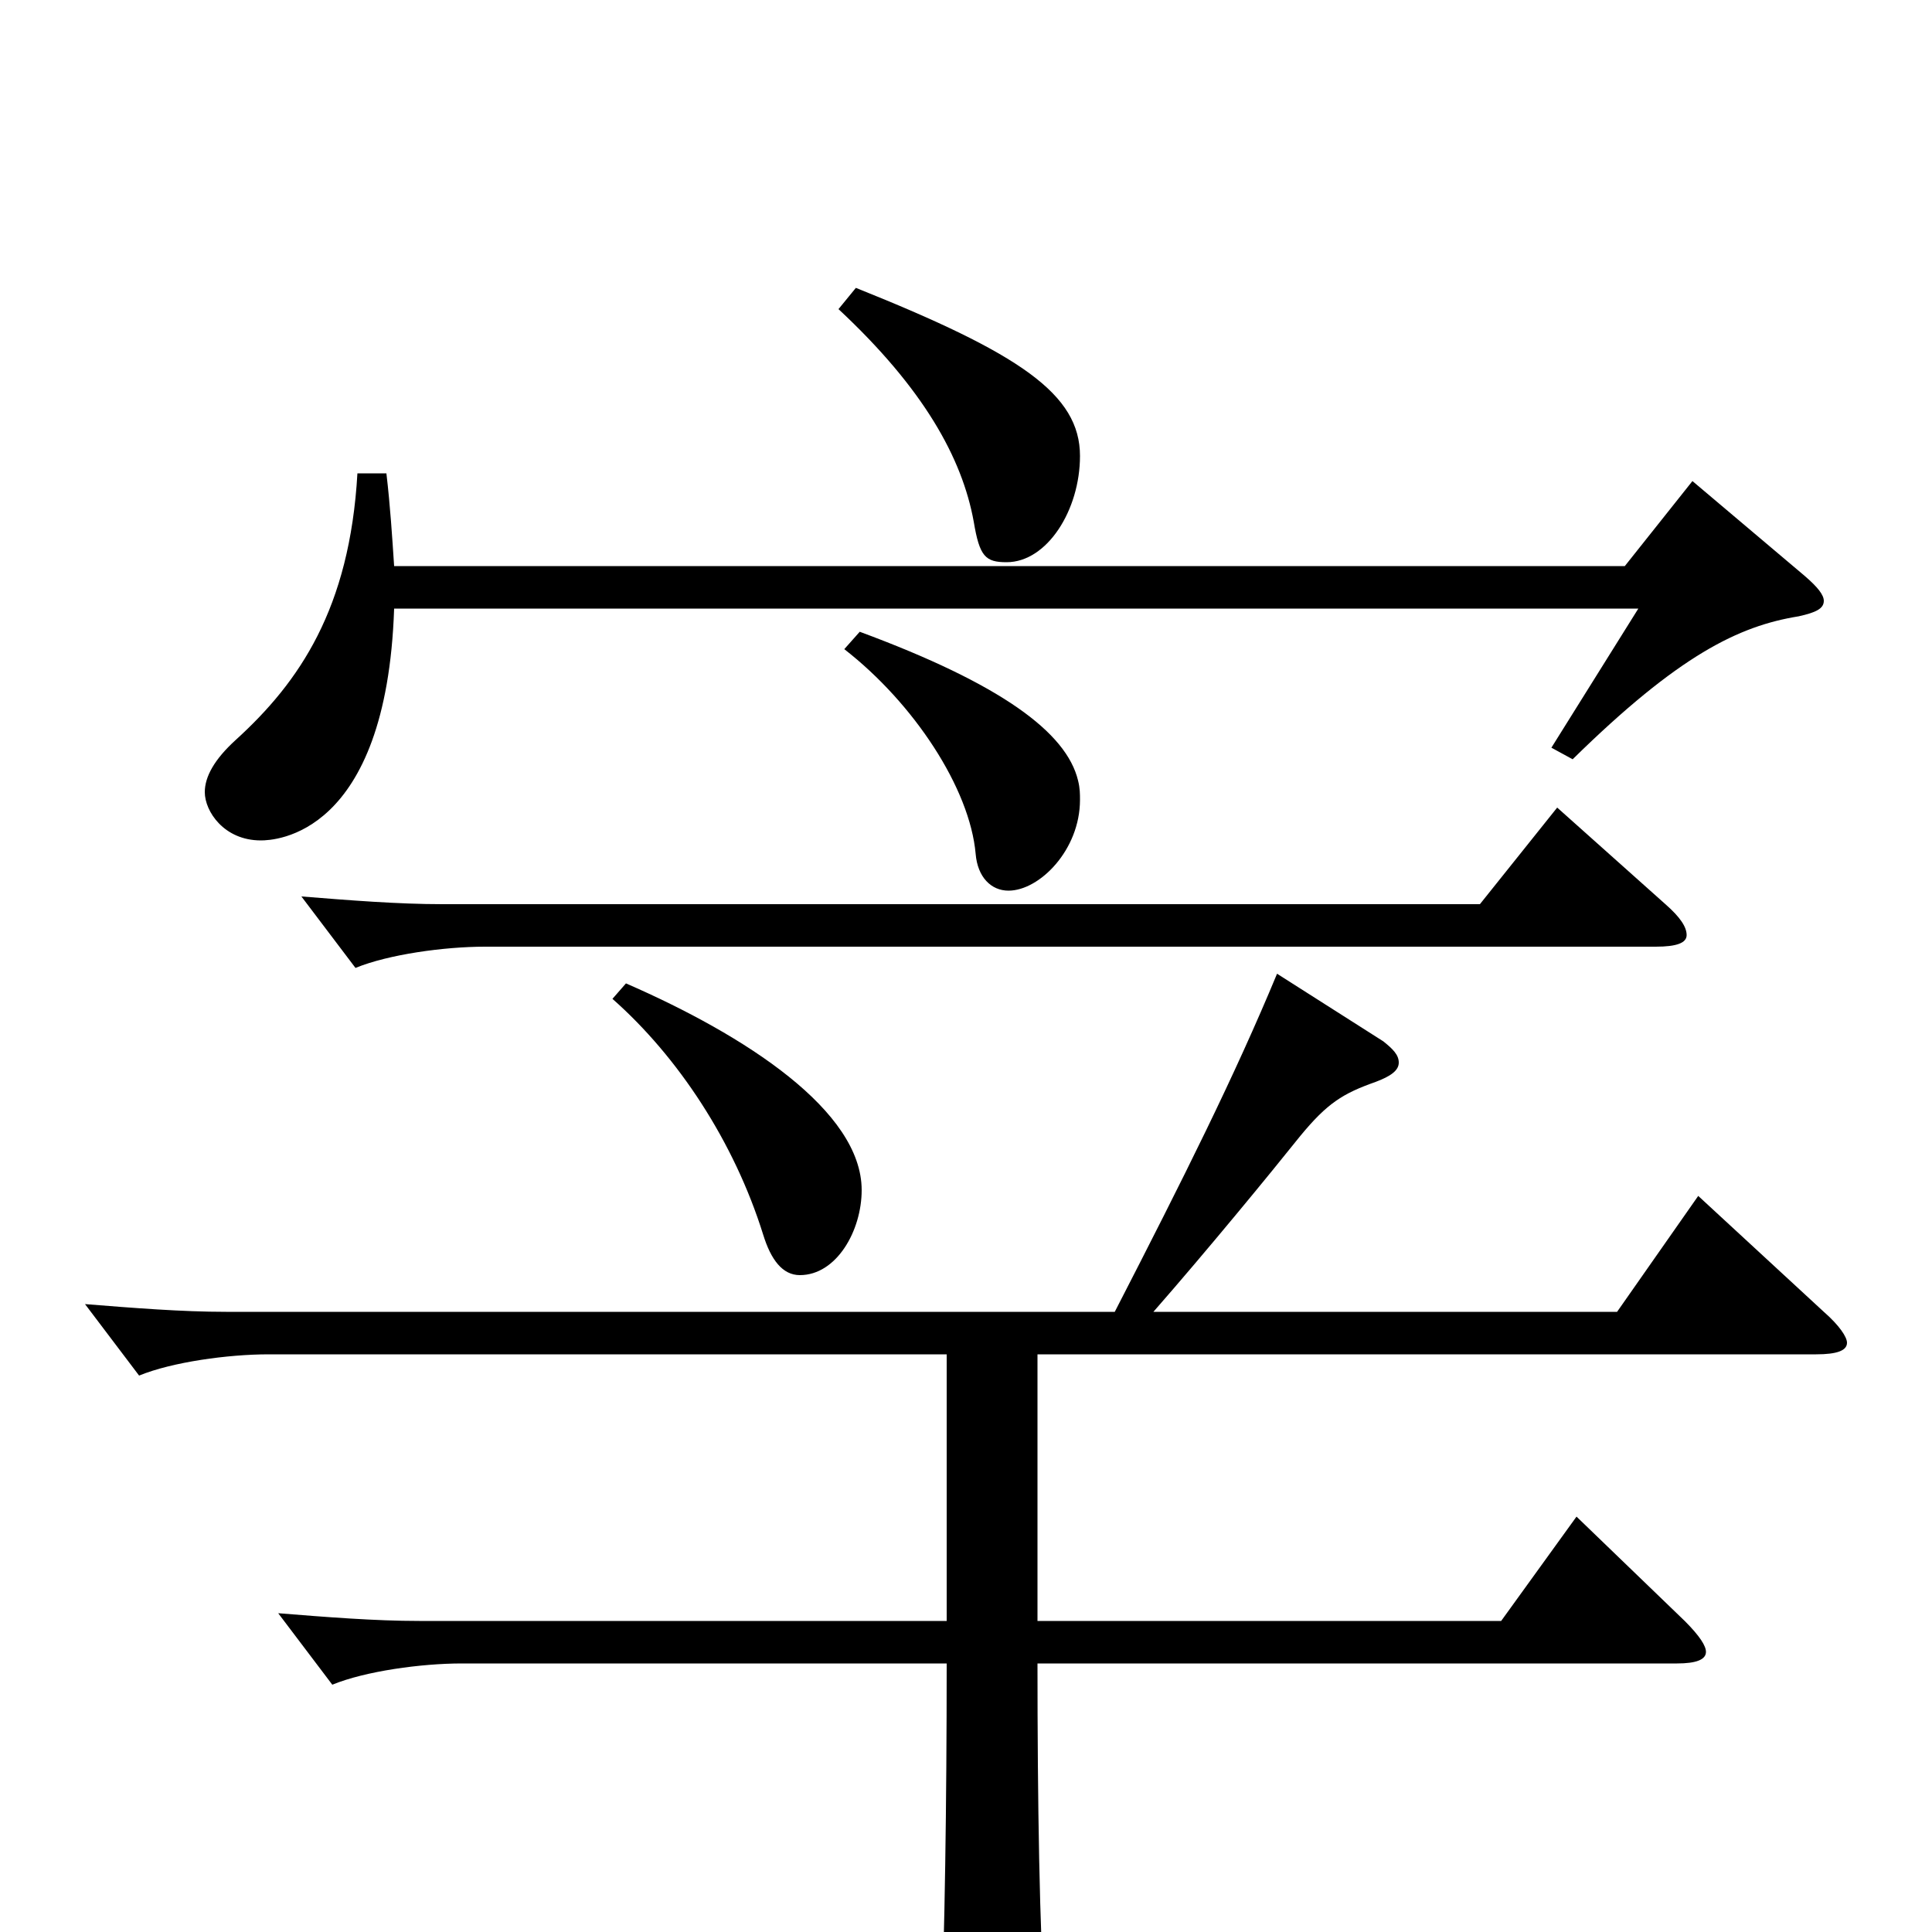 <svg xmlns="http://www.w3.org/2000/svg" viewBox="0 -1000 1000 1000">
	<path fill="#000000" d="M876 -751L841 -707H204C203 -722 202 -738 200 -755H185C181 -685 155 -647 122 -617C111 -607 106 -598 106 -590C106 -580 116 -565 135 -565C142 -565 200 -567 204 -685H848L803 -613L814 -607C869 -661 900 -676 931 -681C940 -683 944 -685 944 -689C944 -692 941 -696 934 -702ZM437 -664C473 -636 502 -592 505 -558C506 -546 513 -539 522 -539C538 -539 559 -560 559 -586C559 -589 559 -592 558 -596C552 -621 518 -646 445 -673ZM806 -582L766 -532H229C206 -532 181 -534 156 -536L184 -499C201 -506 230 -510 251 -510H857C868 -510 873 -512 873 -516C873 -520 870 -525 862 -532ZM317 -483C351 -453 380 -409 395 -361C399 -348 405 -340 414 -340C433 -340 446 -363 446 -384C446 -425 386 -464 324 -491ZM434 -840C478 -799 498 -763 504 -730C507 -712 510 -709 521 -709C542 -709 559 -736 559 -764C559 -796 528 -817 443 -851ZM879 -381L837 -321H597C625 -353 657 -392 673 -412C687 -429 695 -434 712 -440C720 -443 724 -446 724 -450C724 -454 721 -457 716 -461L661 -496C639 -443 613 -391 577 -321H117C94 -321 69 -323 44 -325L72 -288C89 -295 118 -299 139 -299H490V-161H217C194 -161 169 -163 144 -165L172 -128C189 -135 218 -139 239 -139H490C490 -66 489 2 487 50V61C487 76 489 82 496 82C500 82 507 80 516 76C537 67 541 63 541 49V42C538 0 537 -68 537 -139H868C878 -139 883 -141 883 -145C883 -148 880 -153 872 -161L816 -215L777 -161H537V-299H940C951 -299 956 -301 956 -305C956 -308 952 -314 944 -321Z"/>
</svg>
